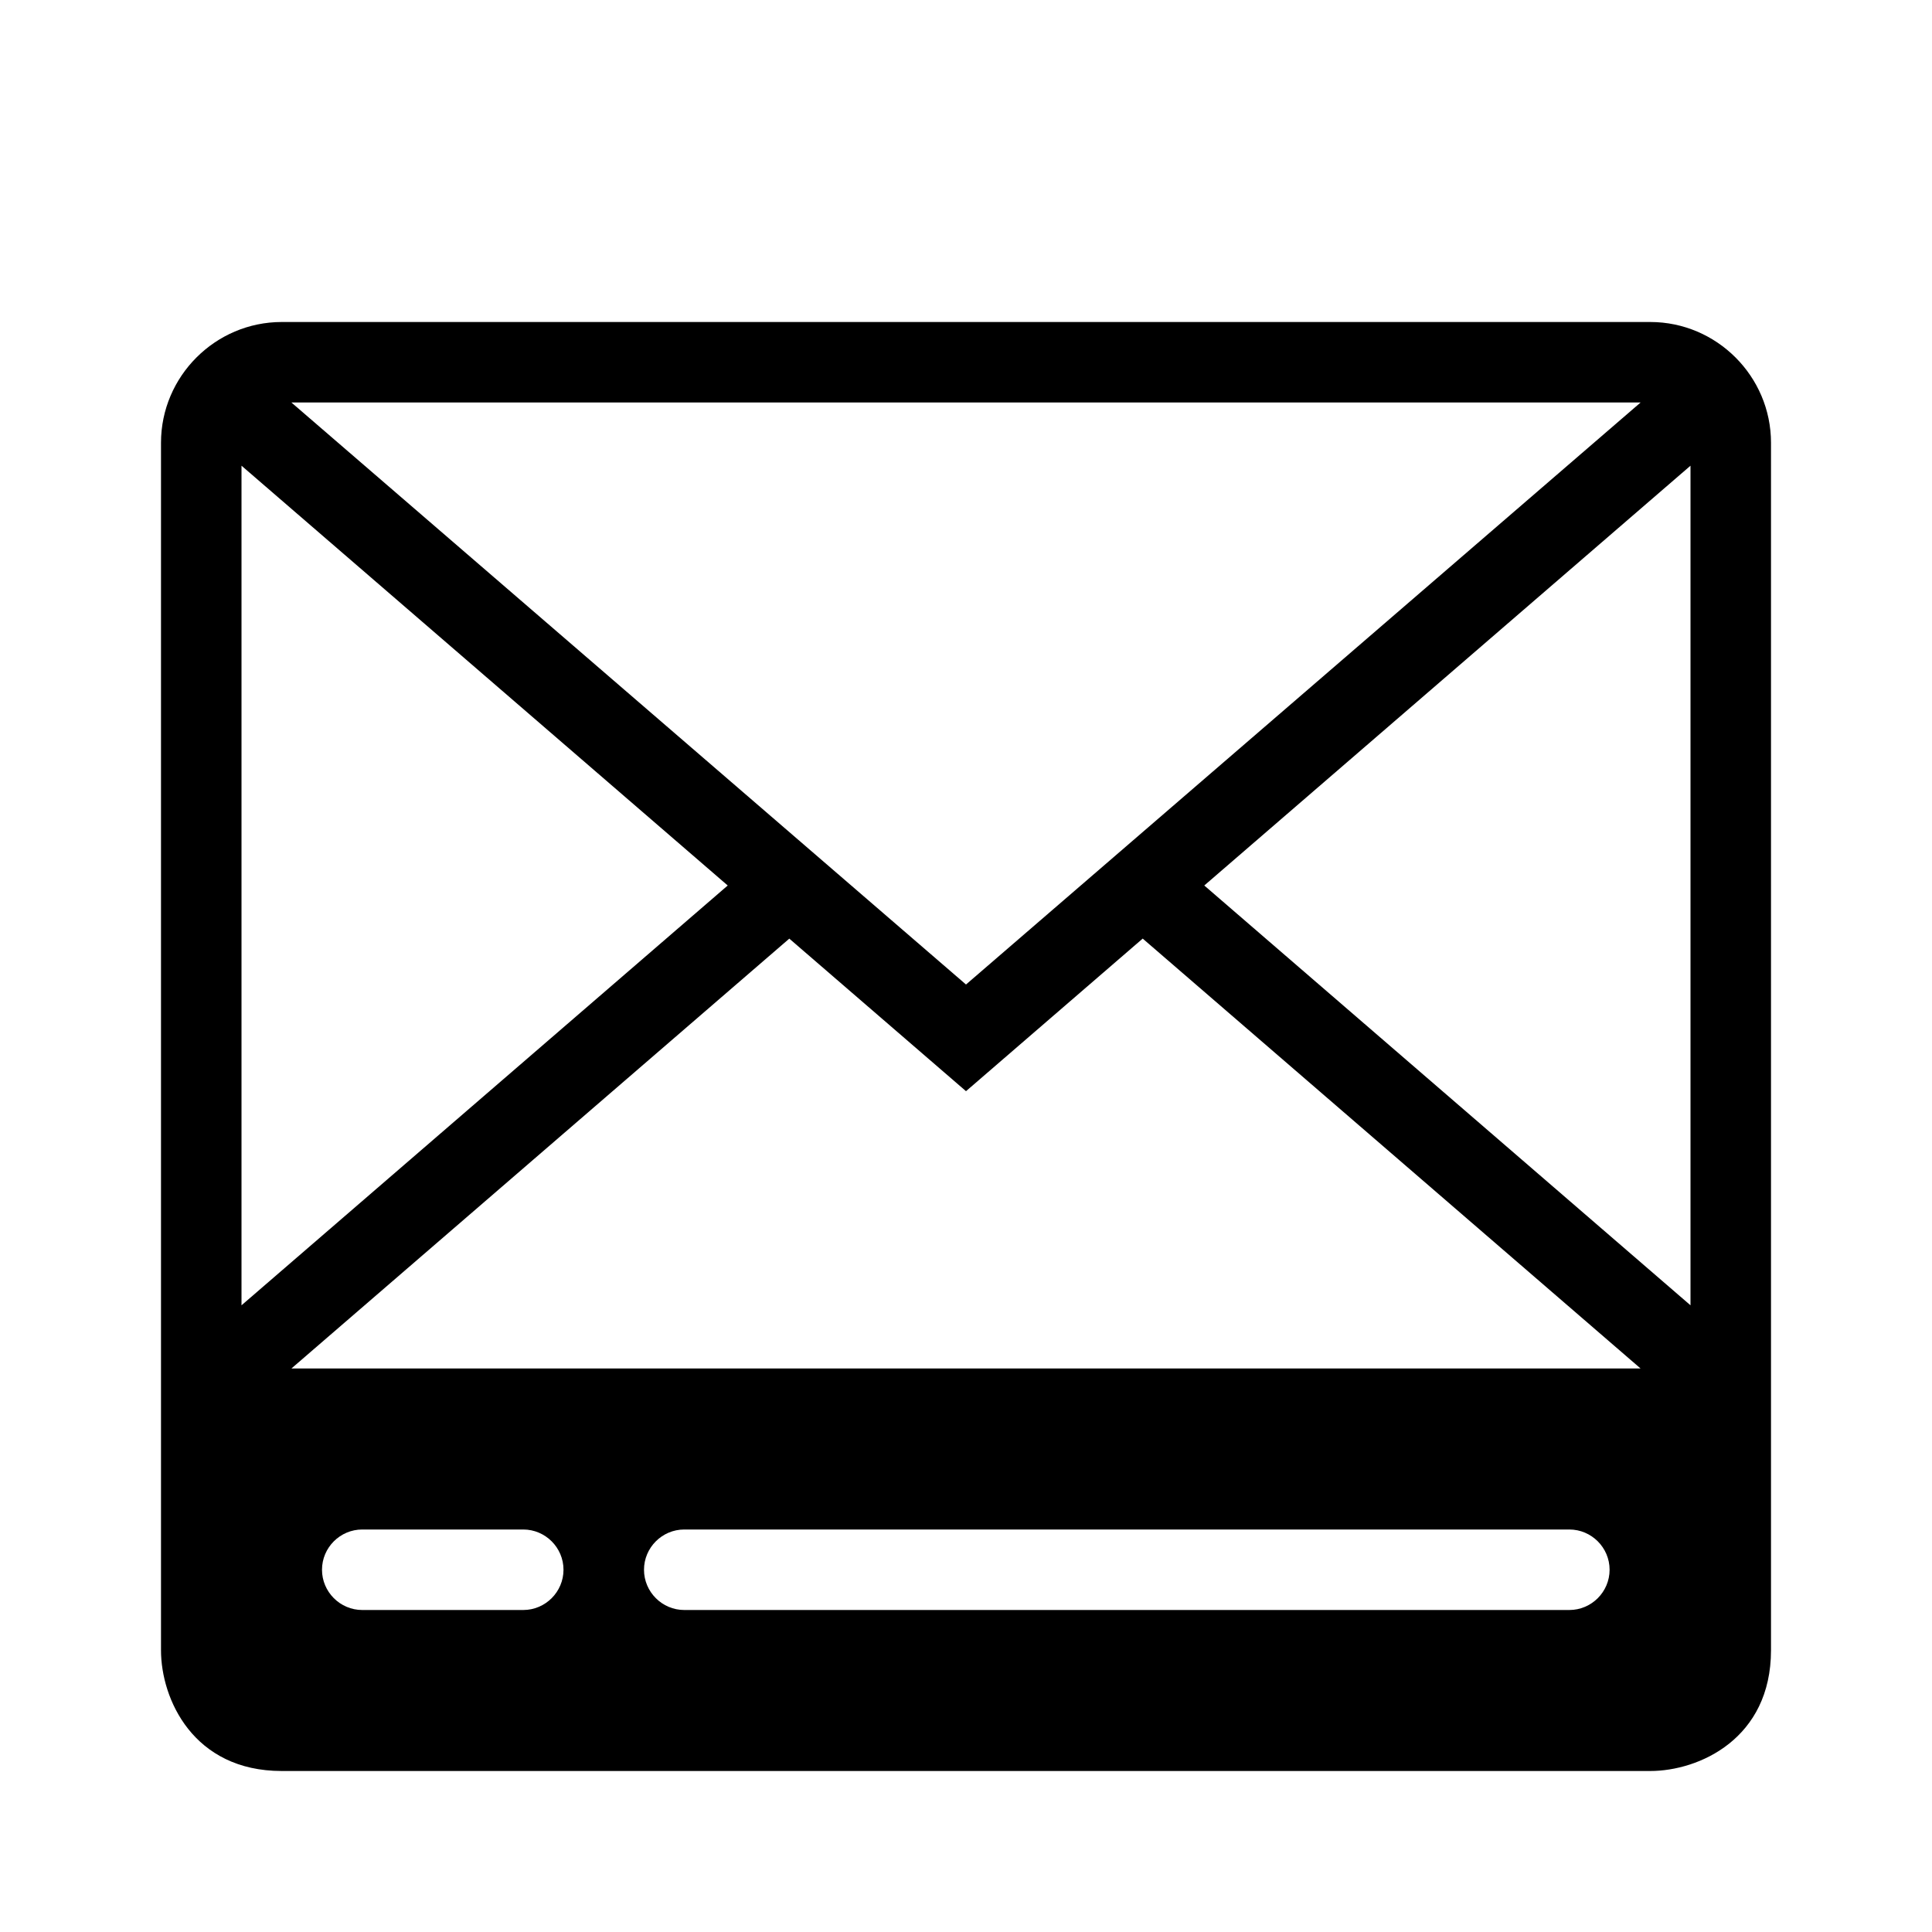 <?xml version="1.0" encoding="utf-8"?>
<!-- Generator: Adobe Illustrator 16.0.0, SVG Export Plug-In . SVG Version: 6.00 Build 0)  -->
<svg xmlns="http://www.w3.org/2000/svg" xmlns:xlink="http://www.w3.org/1999/xlink" version="1.1" id="Layer_1" x="0px" y="0px" width="48px" height="48px" viewBox="0 0 48 48" enable-background="new 0 0 48 48" xml:space="preserve">
<path d="M41,8H7c-1.65,0-3,1.35-3,3v30c0,1.21,0.8,3,3,3h34c1.21,0,3-0.8,3-3V11C44,9.35,42.65,8,41,8z M40.76,10L24,24.46L7.24,10  H40.76z M6,32.43V11.57L18.08,22L6,32.43z M13,40H9c-0.55,0-1-0.45-1-1s0.45-1,1-1h4c0.55,0,1,0.45,1,1S13.55,40,13,40z M38.99,40  H17c-0.55,0-1-0.45-1-1s0.45-1,1-1h21.99c0.55,0,1,0.45,1,1S39.54,40,38.99,40z M7.24,34l12.37-10.68L24,27.11l4.39-3.791L40.76,34  H7.24z M42,32.43L29.92,22L42,11.57V32.43z"/>
</svg>
